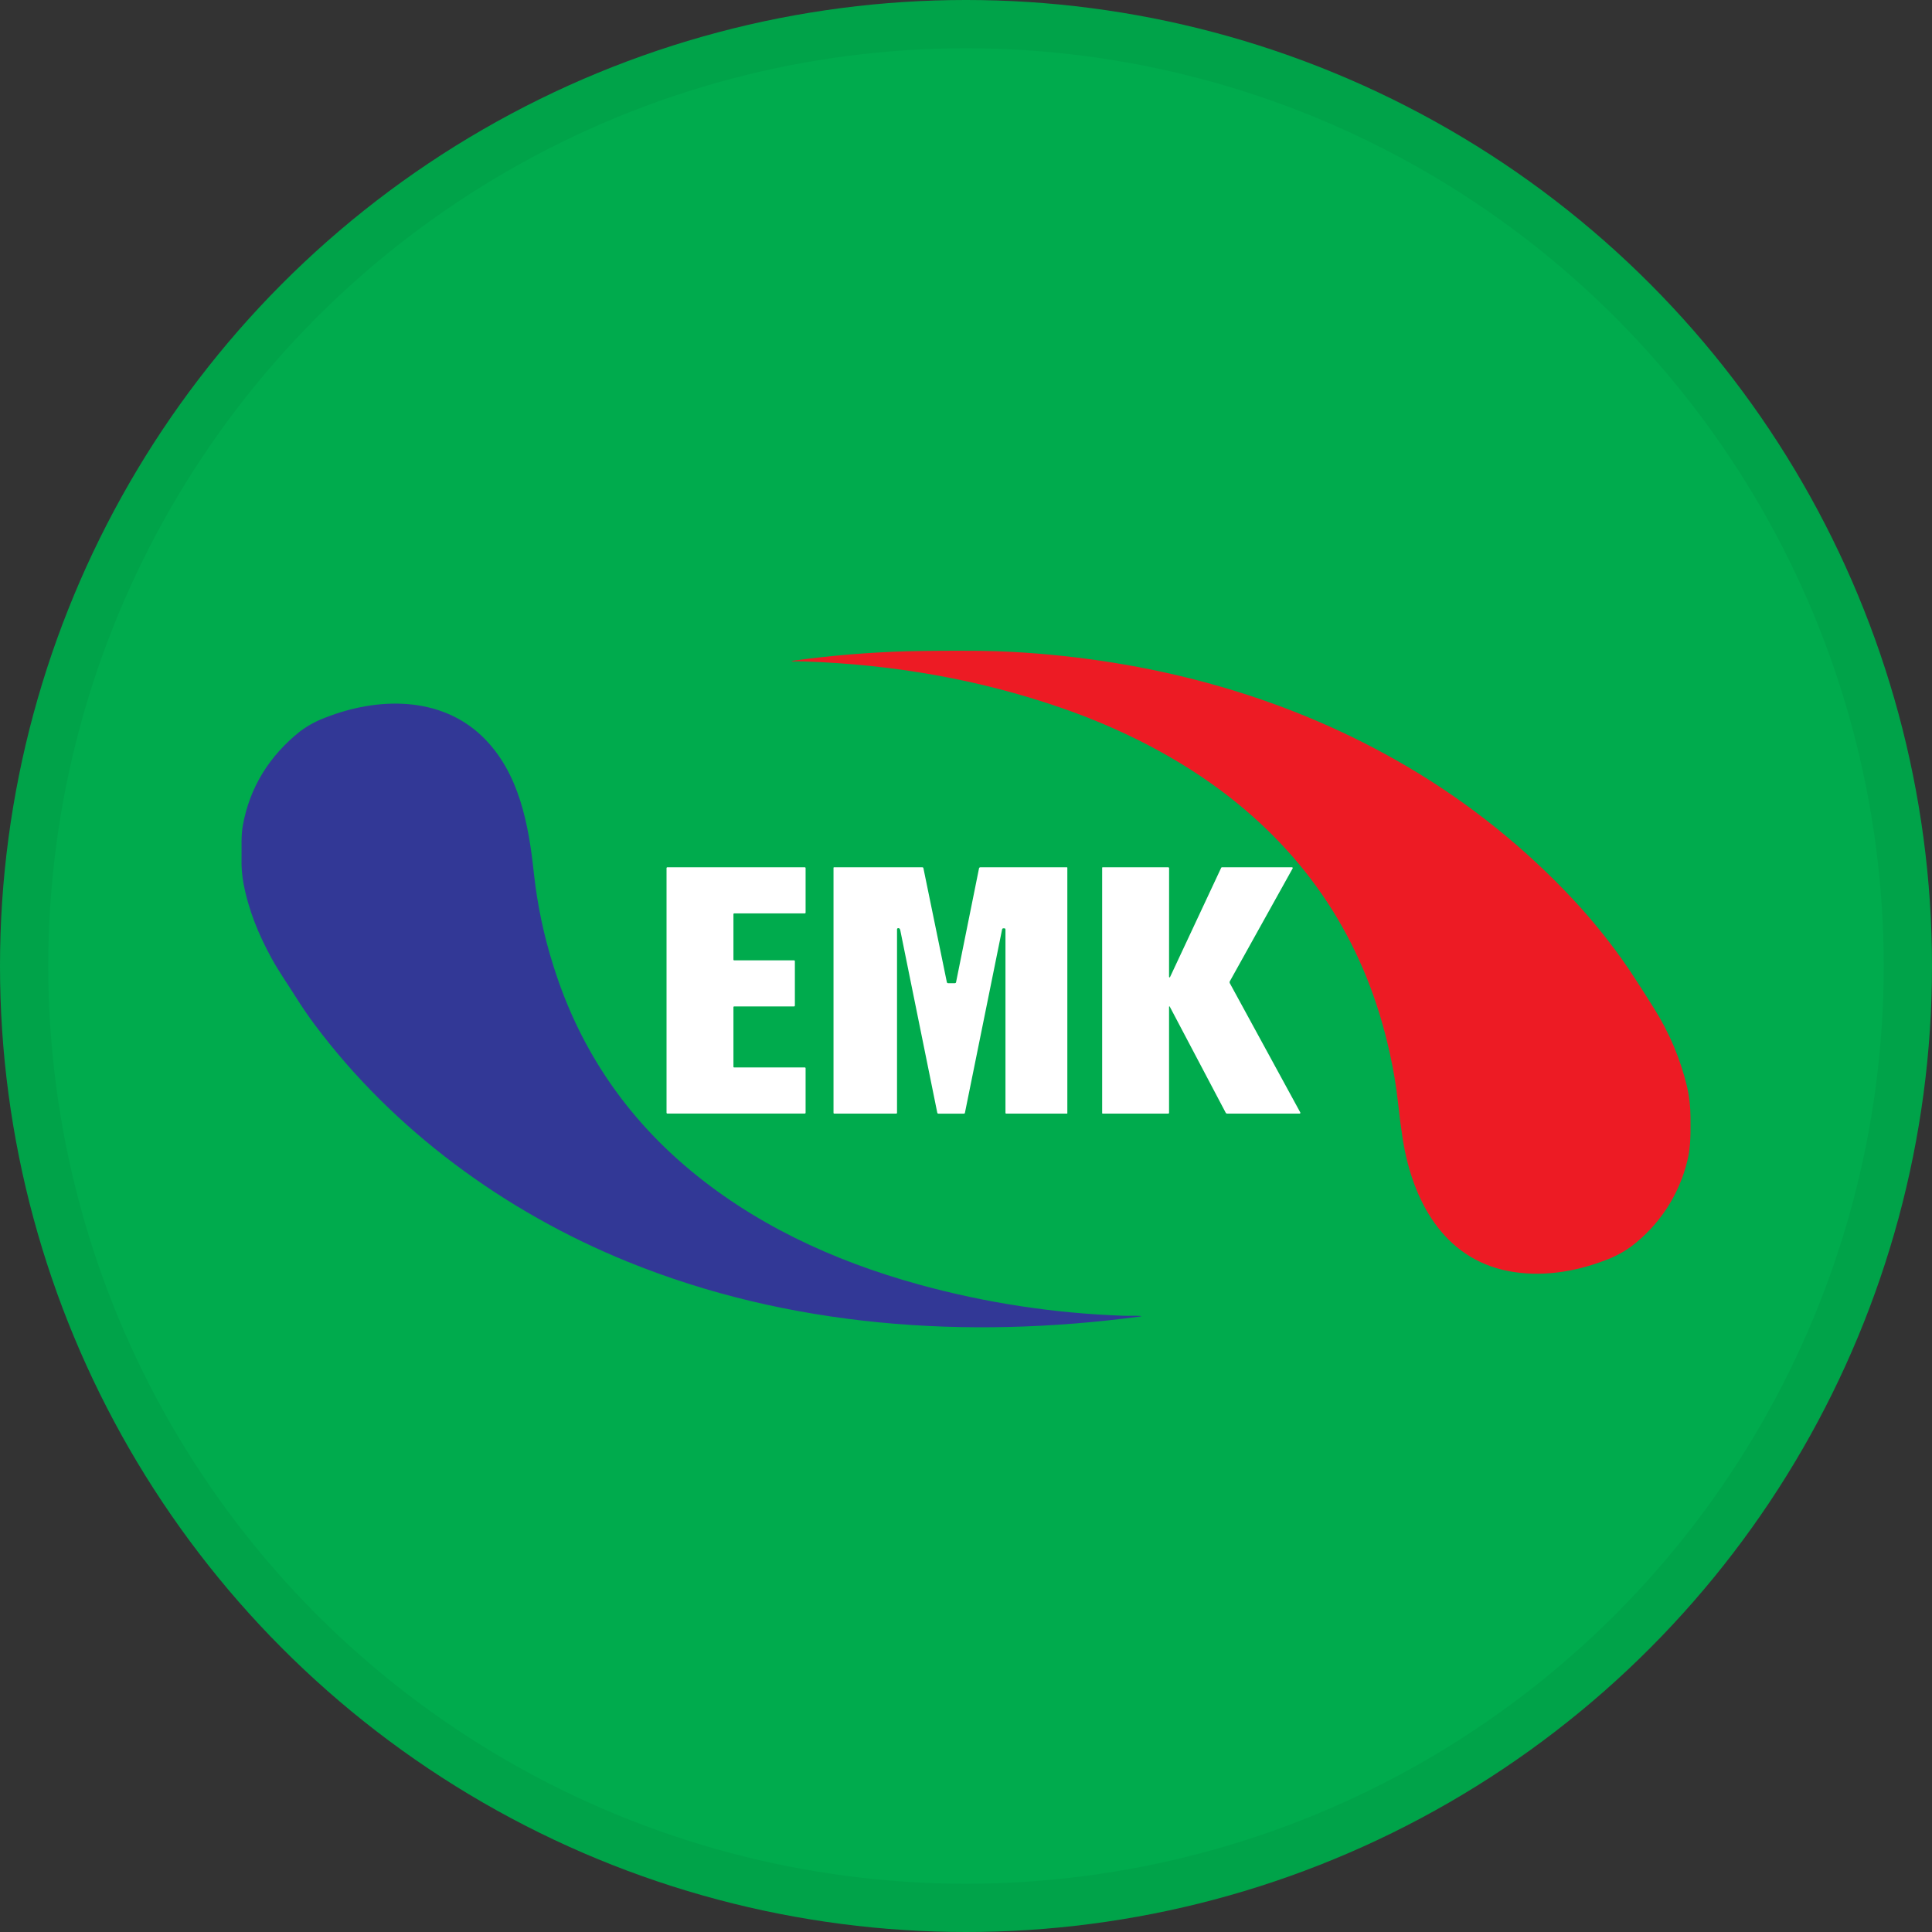<svg width="40" height="40" viewBox="0 0 40 40" fill="none" xmlns="http://www.w3.org/2000/svg">
<rect x="0" y="0" width="40" height="40" fill="#333333" stroke="none"/>
<circle cx="20" cy="20" r="20" fill="#00AB4D"/>
<path d="M16.644 13.694C16.564 13.691 16.482 13.691 16.399 13.694C16.385 13.694 16.385 13.692 16.399 13.687C16.414 13.681 16.43 13.677 16.446 13.675C17.216 13.571 17.99 13.507 18.767 13.484C19.235 13.473 19.742 13.471 20.287 13.475C20.518 13.477 20.745 13.485 20.968 13.497C23.765 13.652 26.49 14.368 28.908 15.74C30.201 16.471 31.381 17.385 32.411 18.455C32.83 18.888 33.216 19.352 33.567 19.841C33.682 20.002 33.797 20.172 33.911 20.352C34.025 20.528 34.135 20.702 34.242 20.873C34.558 21.373 34.79 21.921 34.928 22.496C34.976 22.706 35 22.921 35 23.136C35 23.444 35.01 23.721 34.938 24.019C34.769 24.734 34.355 25.367 33.769 25.81C33.603 25.929 33.422 26.025 33.231 26.094C32.587 26.341 31.889 26.444 31.229 26.316C29.877 26.054 29.242 24.844 29.043 23.588C29.004 23.337 28.972 23.091 28.947 22.85C28.909 22.498 28.851 22.148 28.773 21.802C28.295 19.622 27.187 17.855 25.451 16.499C24.422 15.696 23.21 15.081 21.95 14.648C20.287 14.074 18.518 13.757 16.644 13.694Z" fill="#ED1B24"/>
<path d="M23.592 27.259C20.015 27.734 16.337 27.483 12.983 26.118C10.449 25.086 8.145 23.401 6.504 21.199C6.378 21.03 6.249 20.841 6.117 20.631C5.952 20.368 5.776 20.12 5.624 19.843C5.347 19.337 5.146 18.842 5.041 18.289C5.01 18.119 4.996 17.946 5.001 17.773C5.006 17.545 4.987 17.319 5.027 17.095C5.168 16.297 5.585 15.639 6.219 15.137C6.38 15.018 6.557 14.923 6.745 14.854C7.816 14.434 9.115 14.405 9.99 15.252C10.751 15.989 10.948 17.079 11.054 18.087C11.125 18.733 11.259 19.372 11.456 19.992C11.969 21.635 12.877 23.015 14.178 24.133C15.562 25.32 17.23 26.1 19.023 26.594C20.406 26.975 21.829 27.192 23.263 27.241C23.372 27.245 23.485 27.238 23.591 27.244C23.644 27.247 23.644 27.252 23.592 27.259Z" fill="#323896"/>
<path d="M15.2 19.883H16.441C16.445 19.883 16.449 19.885 16.452 19.887C16.455 19.89 16.456 19.894 16.457 19.899V20.821C16.456 20.825 16.455 20.829 16.452 20.832C16.449 20.835 16.445 20.837 16.441 20.837H15.2C15.196 20.837 15.192 20.839 15.189 20.842C15.186 20.845 15.185 20.849 15.185 20.853V22.084C15.185 22.089 15.186 22.093 15.189 22.096C15.192 22.099 15.196 22.1 15.2 22.1H16.663C16.668 22.1 16.672 22.102 16.674 22.105C16.677 22.108 16.679 22.112 16.679 22.116V23.039C16.679 23.043 16.677 23.047 16.674 23.05C16.672 23.053 16.668 23.054 16.663 23.055H13.816C13.812 23.054 13.807 23.053 13.805 23.05C13.802 23.047 13.8 23.043 13.8 23.039V17.972C13.8 17.968 13.802 17.964 13.805 17.961C13.807 17.958 13.812 17.957 13.816 17.956H16.663C16.668 17.957 16.672 17.958 16.674 17.961C16.677 17.964 16.679 17.968 16.679 17.972V18.895C16.679 18.899 16.677 18.903 16.674 18.906C16.672 18.909 16.668 18.911 16.663 18.911H15.2C15.196 18.911 15.192 18.913 15.189 18.916C15.186 18.919 15.185 18.923 15.185 18.927V19.867C15.185 19.871 15.186 19.875 15.189 19.878C15.192 19.881 15.196 19.883 15.2 19.883Z" fill="white"/>
<path d="M18.572 19.244V23.039C18.572 23.041 18.572 23.043 18.571 23.045C18.57 23.047 18.569 23.049 18.567 23.051C18.566 23.053 18.564 23.054 18.561 23.055C18.559 23.055 18.557 23.056 18.555 23.056H17.274C17.272 23.056 17.27 23.056 17.267 23.055C17.265 23.055 17.263 23.053 17.261 23.052C17.26 23.05 17.258 23.048 17.258 23.046C17.257 23.044 17.257 23.041 17.257 23.039V17.965C17.257 17.963 17.258 17.96 17.26 17.959C17.261 17.957 17.263 17.956 17.266 17.956H19.098C19.102 17.956 19.107 17.958 19.111 17.961C19.114 17.964 19.117 17.968 19.118 17.973L19.603 20.332C19.604 20.335 19.605 20.339 19.606 20.342C19.608 20.345 19.61 20.348 19.613 20.35C19.616 20.352 19.619 20.354 19.622 20.355C19.625 20.356 19.629 20.356 19.632 20.356H19.766C19.773 20.356 19.78 20.354 19.786 20.35C19.791 20.345 19.795 20.339 19.795 20.332L20.27 17.976C20.272 17.97 20.275 17.965 20.279 17.962C20.283 17.959 20.289 17.957 20.294 17.956H22.089C22.092 17.956 22.094 17.957 22.096 17.959C22.097 17.961 22.098 17.963 22.098 17.965V23.047C22.098 23.049 22.098 23.05 22.098 23.051C22.097 23.052 22.097 23.053 22.096 23.054C22.095 23.055 22.094 23.055 22.093 23.056C22.092 23.056 22.091 23.056 22.089 23.056H20.834C20.831 23.056 20.829 23.056 20.827 23.055C20.825 23.054 20.823 23.053 20.821 23.051C20.819 23.05 20.818 23.048 20.817 23.045C20.817 23.043 20.816 23.041 20.817 23.038V19.244C20.817 19.241 20.817 19.238 20.816 19.235C20.815 19.232 20.813 19.23 20.811 19.227C20.809 19.225 20.807 19.223 20.804 19.222C20.801 19.221 20.798 19.22 20.795 19.22C20.787 19.22 20.779 19.22 20.771 19.22C20.765 19.221 20.759 19.223 20.754 19.228C20.75 19.232 20.747 19.238 20.747 19.244C20.489 20.515 20.233 21.779 19.978 23.039C19.977 23.044 19.975 23.049 19.971 23.052C19.966 23.056 19.961 23.057 19.956 23.057H19.431C19.425 23.057 19.418 23.055 19.413 23.052C19.409 23.047 19.405 23.042 19.405 23.036C19.149 21.776 18.894 20.517 18.639 19.258C18.637 19.25 18.634 19.242 18.63 19.234C18.627 19.229 18.623 19.224 18.618 19.221C18.612 19.218 18.607 19.217 18.601 19.216C18.597 19.216 18.593 19.216 18.589 19.217C18.585 19.218 18.582 19.22 18.579 19.223C18.576 19.226 18.574 19.229 18.573 19.233C18.572 19.236 18.572 19.24 18.572 19.244Z" fill="white"/>
<path d="M24.204 20.225C24.205 20.228 24.206 20.231 24.208 20.233C24.209 20.235 24.212 20.236 24.215 20.236C24.217 20.236 24.218 20.235 24.22 20.234C24.222 20.233 24.223 20.232 24.224 20.23L25.284 17.965C25.285 17.963 25.287 17.96 25.29 17.959C25.292 17.957 25.295 17.956 25.298 17.956H26.751C26.752 17.956 26.754 17.957 26.756 17.958C26.758 17.958 26.759 17.959 26.76 17.961C26.762 17.962 26.763 17.963 26.763 17.965C26.764 17.967 26.764 17.968 26.764 17.97C26.765 17.973 26.765 17.975 26.764 17.977L25.461 20.319C25.458 20.325 25.457 20.33 25.457 20.337C25.457 20.343 25.458 20.348 25.461 20.354L26.921 23.032C26.922 23.035 26.923 23.037 26.923 23.04C26.923 23.043 26.922 23.046 26.921 23.048C26.919 23.051 26.917 23.053 26.915 23.054C26.912 23.055 26.91 23.056 26.907 23.056H25.408C25.402 23.056 25.396 23.055 25.39 23.051C25.385 23.048 25.38 23.044 25.377 23.038L24.224 20.851C24.211 20.826 24.204 20.828 24.204 20.856V23.039C24.204 23.041 24.204 23.043 24.203 23.045C24.202 23.047 24.201 23.049 24.199 23.051C24.198 23.053 24.196 23.054 24.194 23.055C24.192 23.055 24.189 23.056 24.187 23.056H22.828C22.826 23.056 22.824 23.055 22.822 23.053C22.82 23.052 22.819 23.05 22.819 23.047V17.965C22.819 17.963 22.82 17.961 22.822 17.959C22.824 17.957 22.826 17.956 22.828 17.956H24.187C24.192 17.956 24.196 17.958 24.2 17.962C24.203 17.965 24.205 17.969 24.205 17.974L24.204 20.225Z" fill="white"/>
<circle cx="20" cy="20" r="19.5" stroke="black" stroke-opacity="0.05"/>
</svg>
